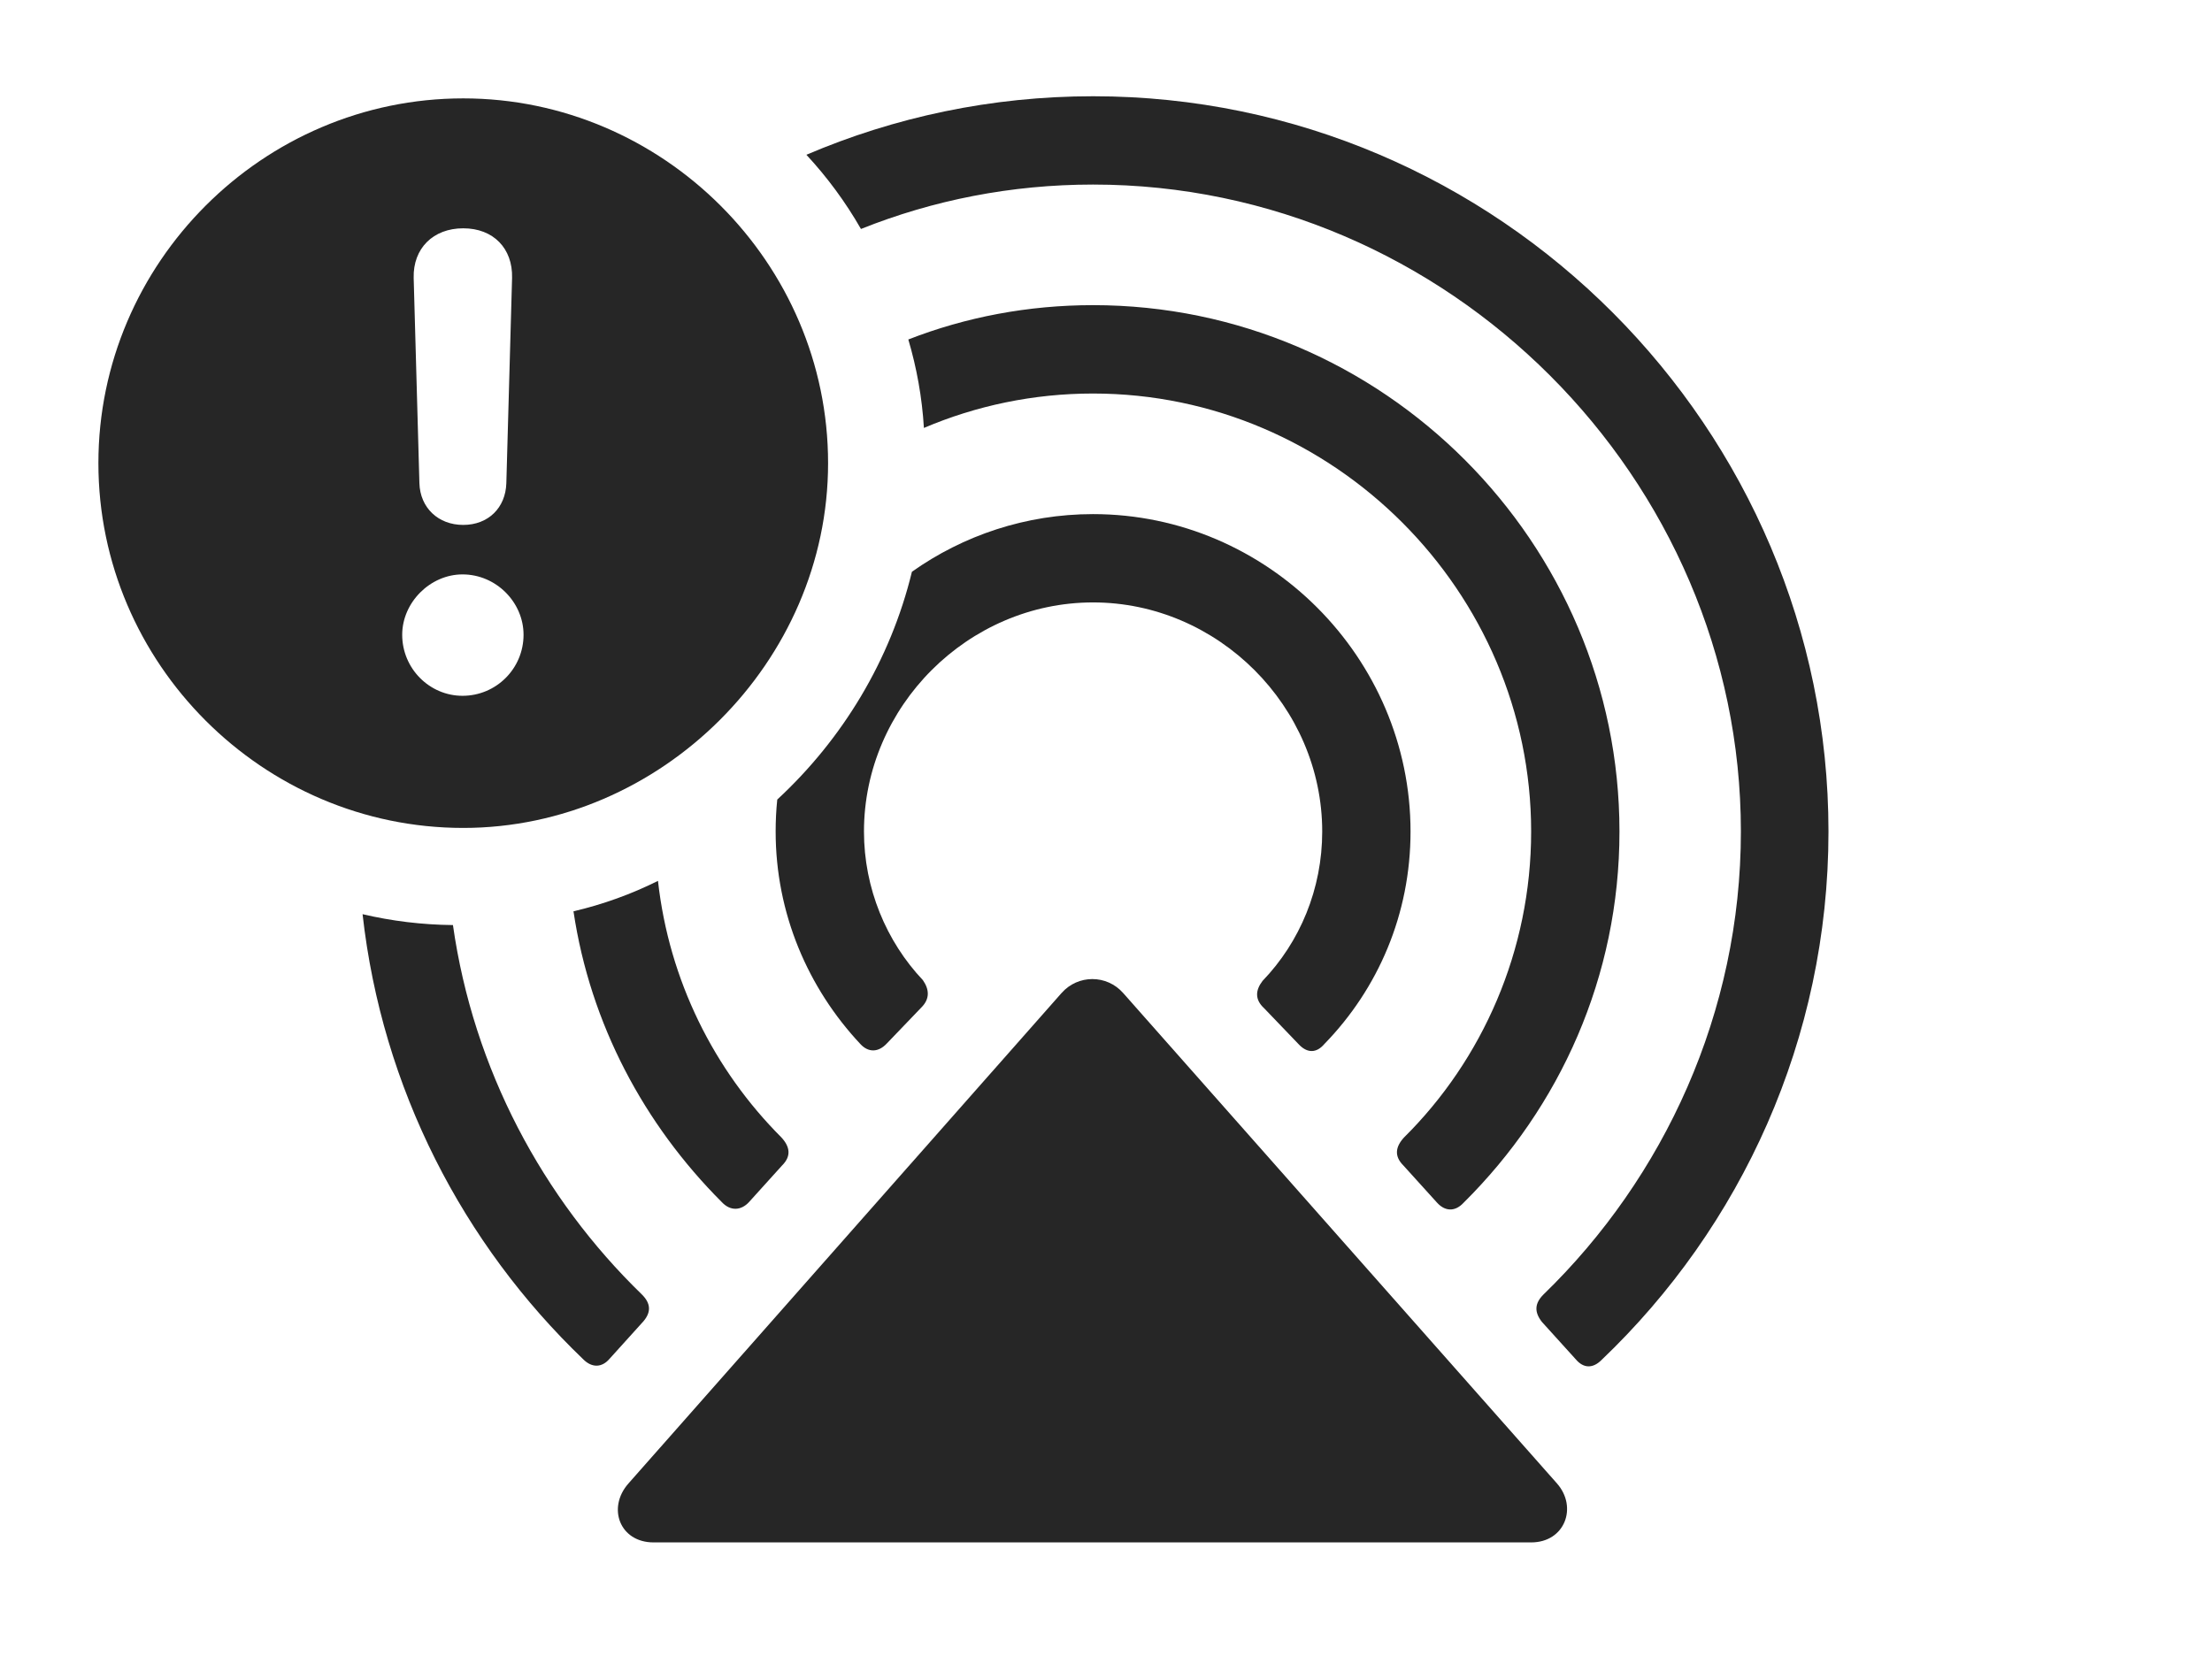 <?xml version="1.0" encoding="UTF-8"?>
<!--Generator: Apple Native CoreSVG 232.5-->
<!DOCTYPE svg
PUBLIC "-//W3C//DTD SVG 1.1//EN"
       "http://www.w3.org/Graphics/SVG/1.1/DTD/svg11.dtd">
<svg version="1.1" xmlns="http://www.w3.org/2000/svg" xmlns:xlink="http://www.w3.org/1999/xlink" width="30.078" height="22.627">
 <g>
  <rect height="22.627" opacity="0" width="30.078" x="0" y="0"/>
  <path d="M24.863 11.309C24.863 14.131 23.672 16.689 21.777 18.496C21.66 18.613 21.533 18.613 21.426 18.486L20.967 17.979C20.859 17.842 20.869 17.725 20.986 17.607C22.627 16.016 23.672 13.77 23.672 11.309C23.672 6.504 19.688 2.51 14.863 2.51C13.752 2.51 12.686 2.722 11.707 3.114C11.498 2.749 11.249 2.411 10.965 2.105C12.163 1.593 13.481 1.309 14.863 1.309C20.381 1.309 24.863 5.83 24.863 11.309ZM6.159 12.581C6.437 14.539 7.378 16.296 8.73 17.607C8.848 17.725 8.857 17.842 8.75 17.969L8.291 18.477C8.184 18.604 8.047 18.604 7.93 18.486C6.299 16.923 5.195 14.805 4.93 12.433C5.326 12.526 5.737 12.577 6.159 12.581Z" fill="#000000" fill-opacity="0.85"/>
  <path d="M22.021 11.309C22.021 13.281 21.211 15.059 19.902 16.357C19.785 16.484 19.648 16.475 19.541 16.357L19.082 15.85C18.955 15.723 18.975 15.596 19.092 15.469C20.156 14.414 20.82 12.93 20.82 11.309C20.82 8.047 18.135 5.352 14.863 5.352C14.05 5.352 13.272 5.518 12.563 5.82C12.538 5.405 12.465 5.003 12.351 4.617C13.13 4.313 13.978 4.15 14.863 4.15C18.809 4.15 22.021 7.383 22.021 11.309ZM10.625 15.469C10.742 15.596 10.762 15.723 10.635 15.85L10.185 16.348C10.078 16.465 9.932 16.475 9.814 16.348C8.76 15.293 8.027 13.929 7.798 12.394C8.199 12.3 8.584 12.161 8.947 11.98C9.098 13.335 9.71 14.553 10.625 15.469Z" fill="#000000" fill-opacity="0.85"/>
  <path d="M19.18 11.309C19.18 12.432 18.74 13.447 18.008 14.199C17.9 14.326 17.773 14.326 17.656 14.199L17.188 13.711C17.061 13.594 17.07 13.467 17.168 13.34C17.676 12.812 17.979 12.09 17.979 11.309C17.979 9.609 16.562 8.193 14.863 8.193C13.164 8.193 11.748 9.609 11.748 11.309C11.748 12.08 12.051 12.803 12.549 13.33C12.637 13.457 12.646 13.584 12.529 13.701L12.06 14.19C11.943 14.316 11.807 14.316 11.699 14.199C10.986 13.438 10.547 12.422 10.547 11.309C10.547 11.162 10.554 11.017 10.569 10.874C11.457 10.052 12.108 8.979 12.4 7.776C13.098 7.282 13.949 6.992 14.863 6.992C17.236 6.992 19.18 8.945 19.18 11.309Z" fill="#000000" fill-opacity="0.85"/>
  <path d="M15.273 13.506L21.172 20.176C21.455 20.498 21.279 20.977 20.82 20.977L8.887 20.977C8.428 20.977 8.252 20.508 8.545 20.176L14.434 13.506C14.658 13.252 15.049 13.252 15.273 13.506Z" fill="#000000" fill-opacity="0.85"/>
  <path d="M11.26 6.299C11.26 9.004 8.984 11.26 6.299 11.26C3.574 11.26 1.338 9.023 1.338 6.299C1.338 3.574 3.574 1.338 6.299 1.338C9.014 1.338 11.26 3.574 11.26 6.299ZM5.469 8.633C5.469 9.092 5.84 9.463 6.289 9.463C6.748 9.463 7.119 9.092 7.119 8.633C7.119 8.193 6.748 7.812 6.289 7.812C5.85 7.812 5.469 8.193 5.469 8.633ZM5.625 3.779L5.703 6.572C5.713 6.904 5.957 7.139 6.299 7.139C6.641 7.139 6.875 6.904 6.885 6.572L6.963 3.779C6.973 3.379 6.709 3.105 6.299 3.105C5.889 3.105 5.615 3.379 5.625 3.779Z" fill="#000000" fill-opacity="0.85"/>
 </g>
</svg>
